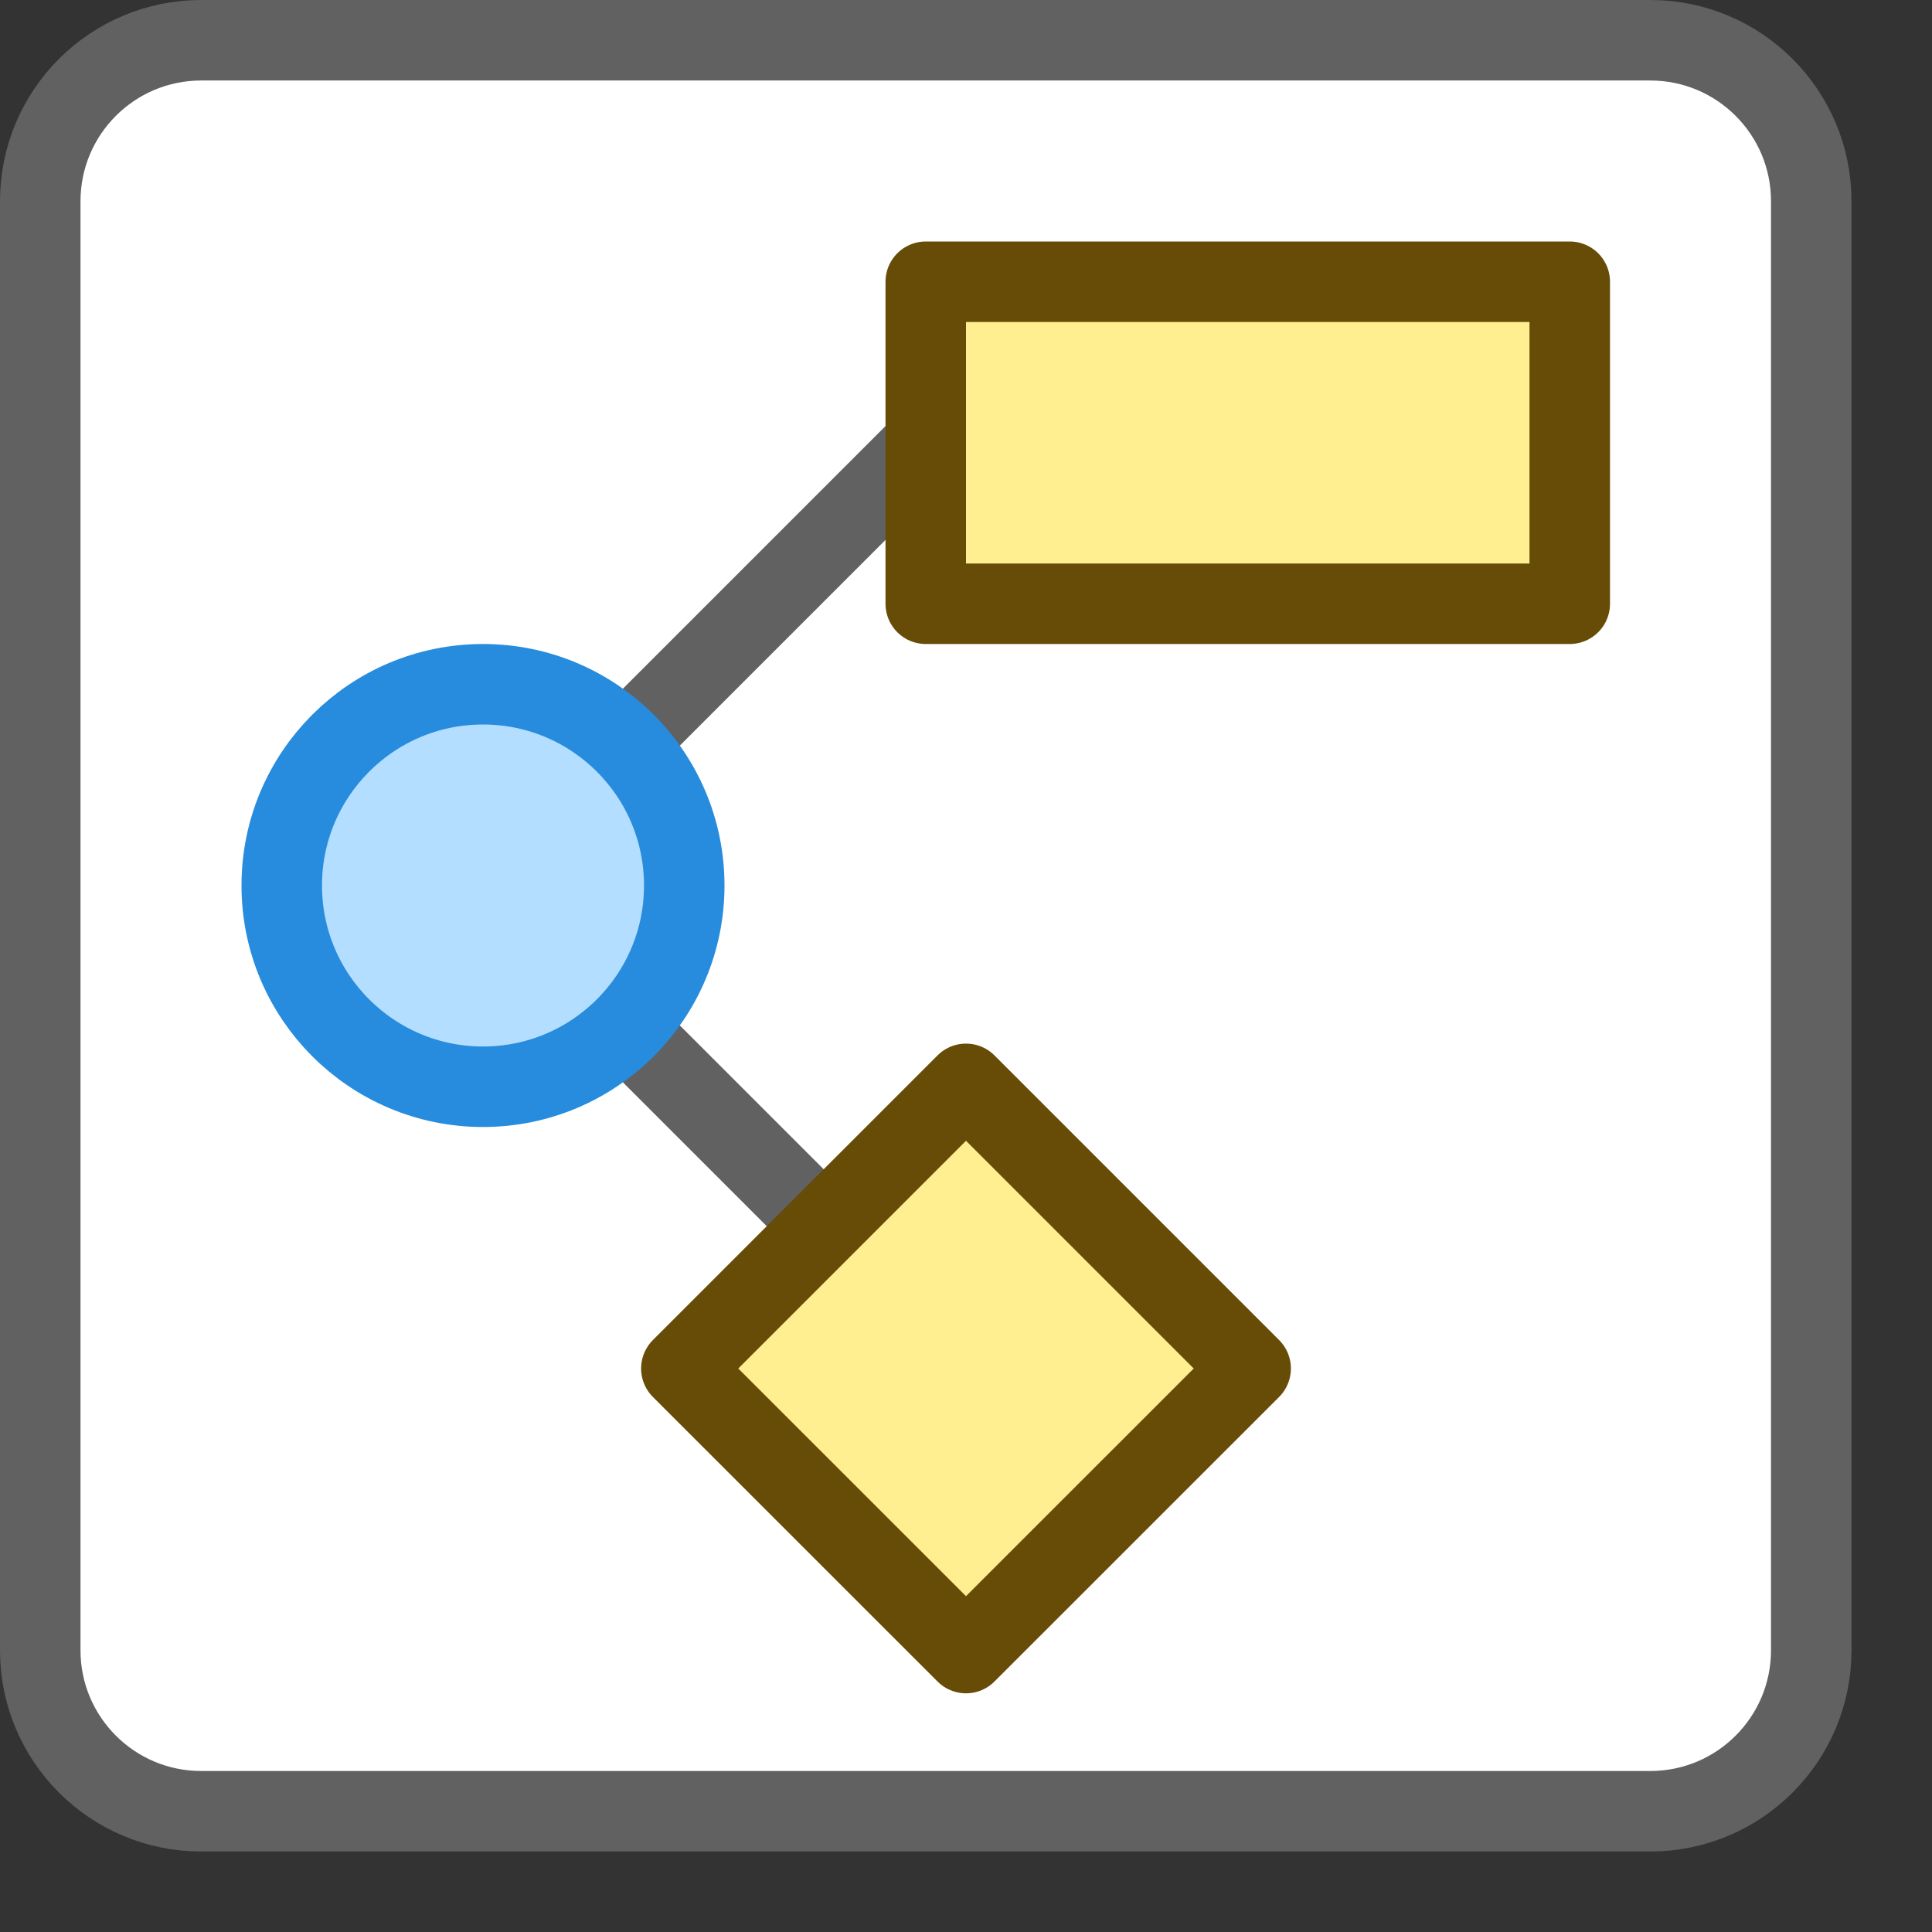 <svg width="24" height="24" viewBox="0 0 24 24" fill="none" xmlns="http://www.w3.org/2000/svg">
<rect x="0" y="0" width="24" height="24" fill="#333333" stroke="none"/>
<path d="M0.5 2.5C0.5 1.395 1.395 0.5 2.5 0.5H20.5C21.605 0.5 22.5 1.395 22.5 2.5V20.5C22.5 21.605 21.605 22.5 20.5 22.5H2.5C1.395 22.5 0.5 21.605 0.5 20.5V2.5Z" fill="#FFFFFF" stroke="#616161" stroke-linejoin="round"/>
<path d="M7.5 9.5L11.5 5.5M7.5 12.5L10.5 15.5" stroke="#616162" stroke-linecap="round" stroke-linejoin="round"/>
<circle cx="6" cy="11" r="2.5" fill="#B4DEFF" stroke="#278CDD"/>
<rect x="11.5" y="3.5" width="8" height="4" fill="#FFEF91" stroke="#674C07" stroke-linejoin="round"/>
<path d="M12 13.464L15.536 17L12 20.535L8.464 17L12 13.464Z" fill="#FFEF91" stroke="#674C07" stroke-linejoin="round"/>
</svg>
